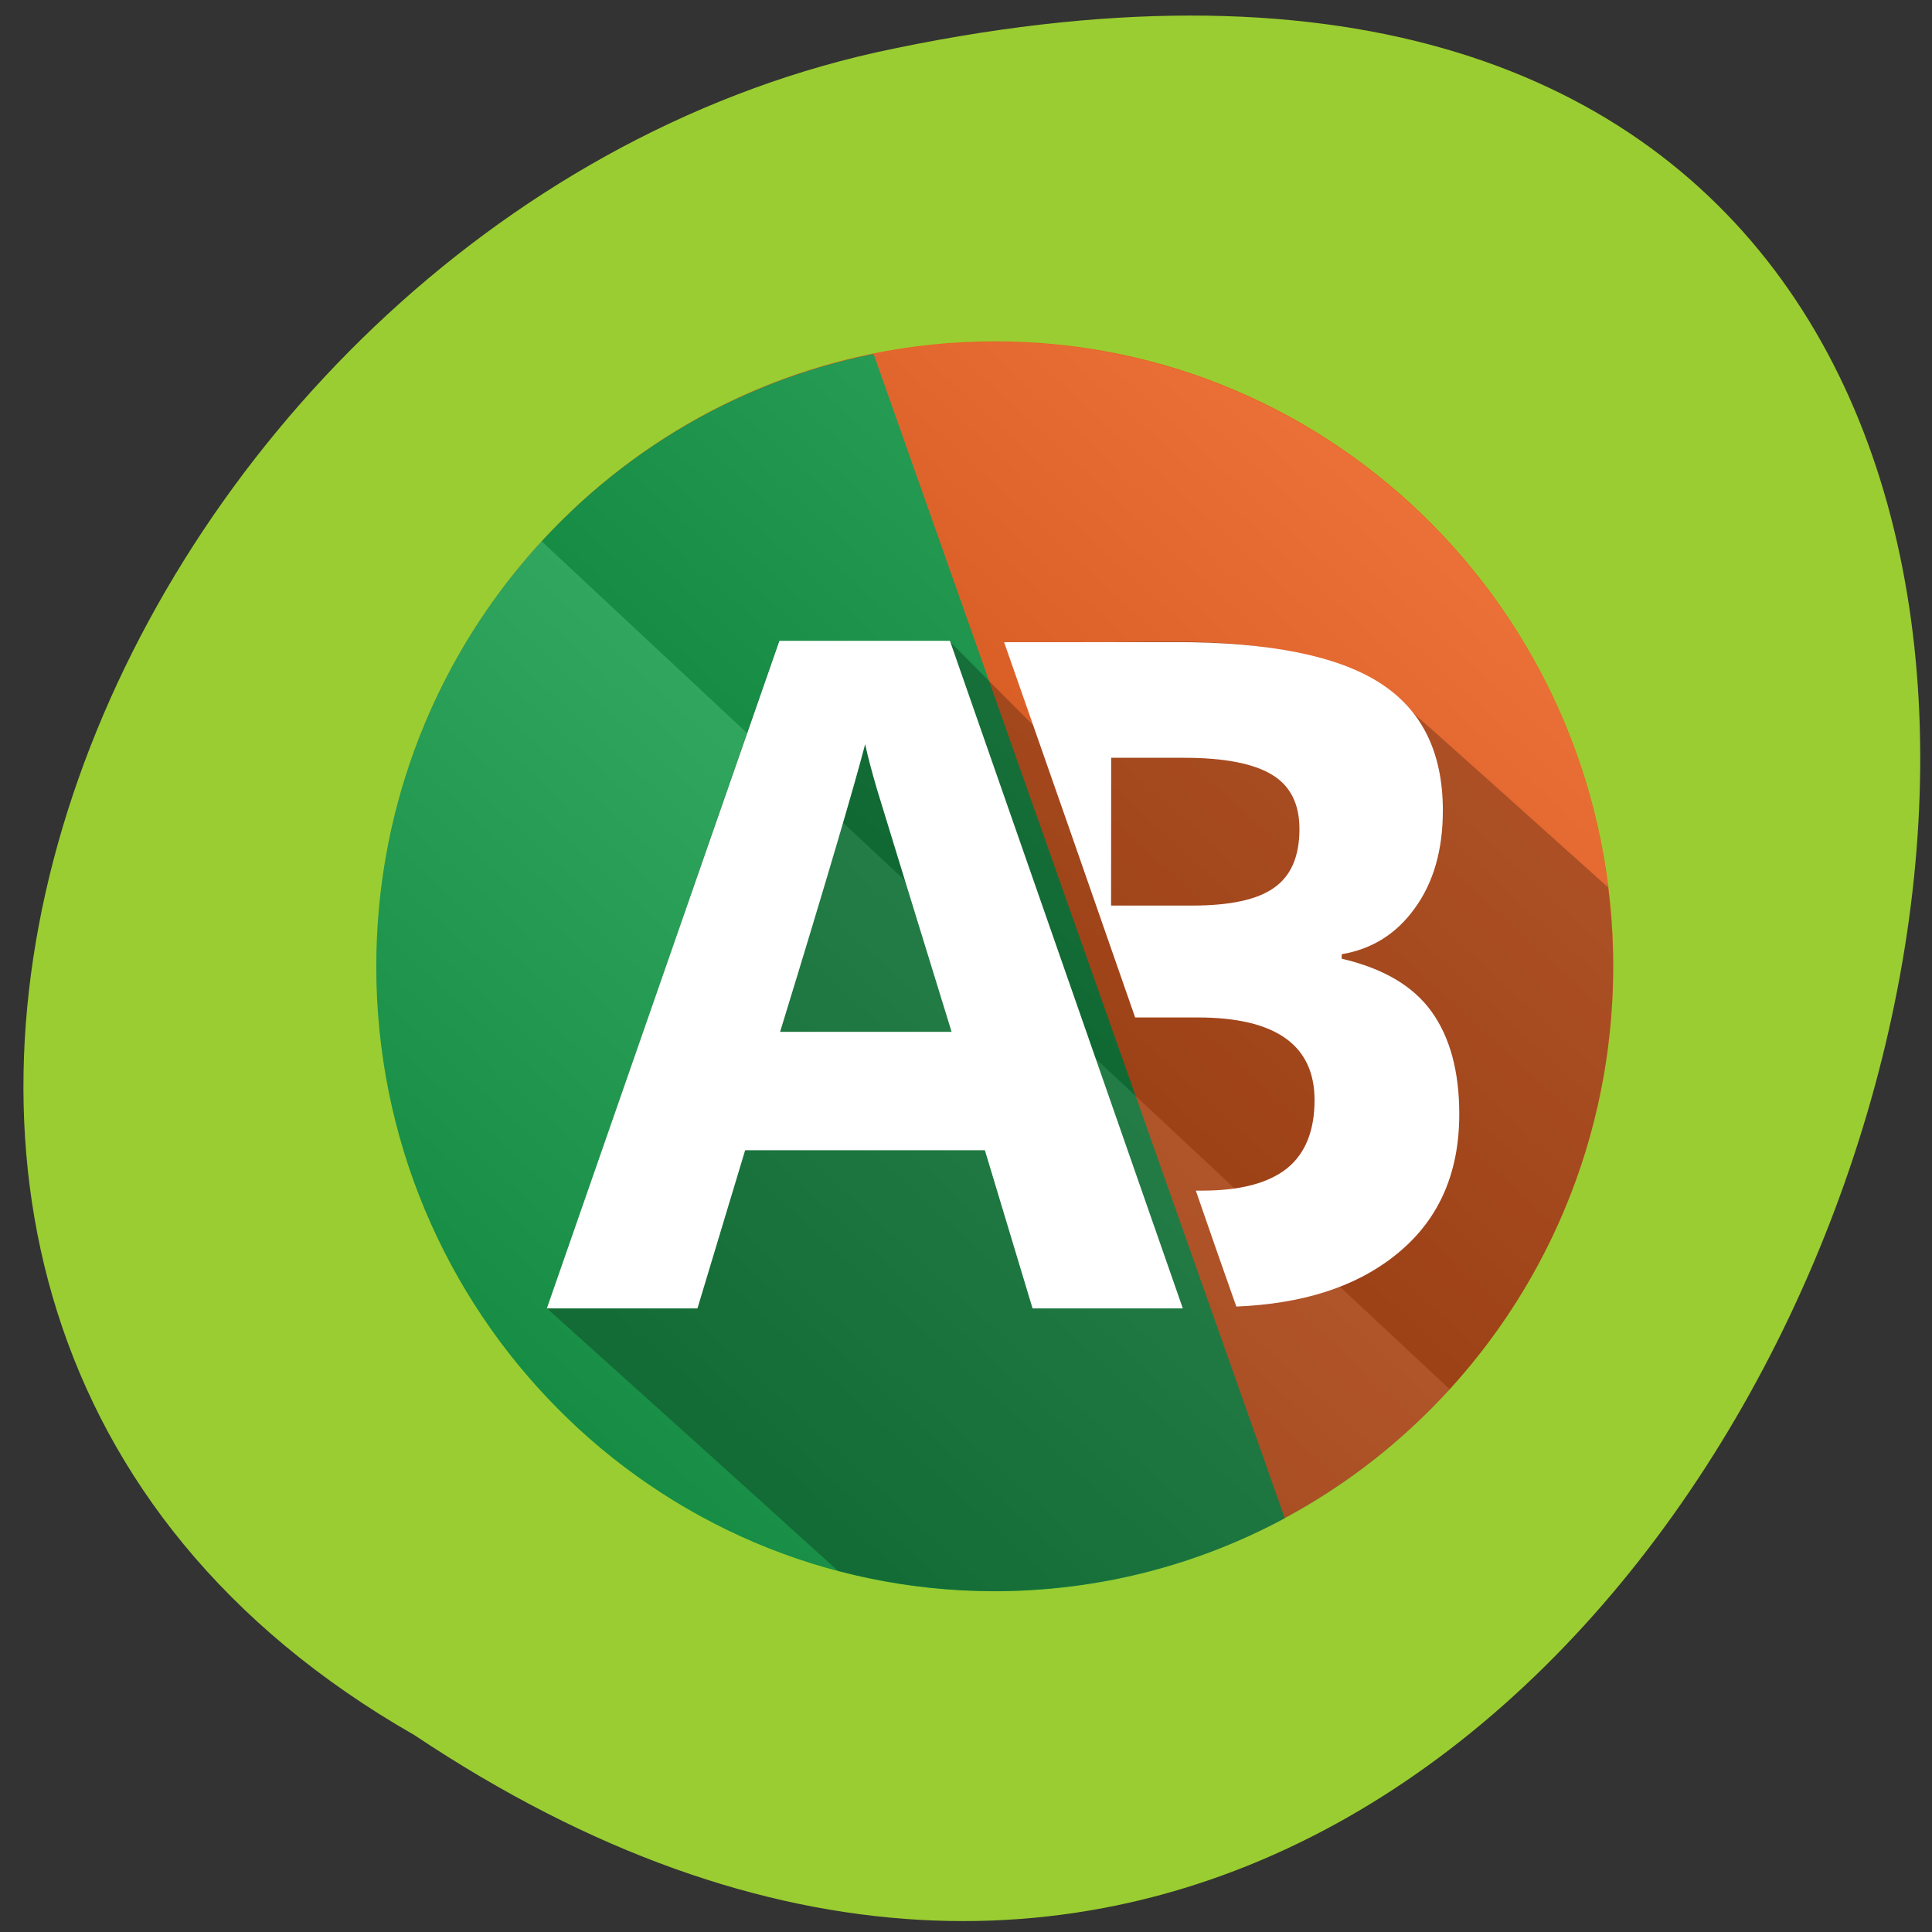 <svg xmlns="http://www.w3.org/2000/svg" xmlns:xlink="http://www.w3.org/1999/xlink" viewBox="0 0 22 22"><rect x="0" y="0" width="22" height="22" fill="#333333" stroke="none"/><defs><g id="5" clip-path="url(#4)"><path d="m 16.488 15.844 c 0.004 -0.004 0.008 -0.008 0.012 -0.012 c 2.637 -2.887 2.461 -7.387 -0.395 -10.05 c -2.855 -2.664 -7.309 -2.488 -9.949 0.398 c -0.004 0.004 -0.008 0.008 -0.012 0.012" fill="url(#2)"/><path d="m 6.547 16.23 c 2.859 2.664 7.313 2.488 9.953 -0.398 c 0.004 -0.004 0.004 -0.008 0.008 -0.012 l -10.34 -9.656 c -0.004 0.004 -0.008 0.008 -0.012 0.012 c -2.641 2.887 -2.465 7.387 0.391 10.05" fill="url(#3)" fill-rule="evenodd"/></g><clipPath id="4"><path d="M 0,0 H22 V22 H0 z"/></clipPath><filter id="0" filterUnits="objectBoundingBox" x="0" y="0" width="22" height="22"><feColorMatrix type="matrix" in="SourceGraphic" values="0 0 0 0 1 0 0 0 0 1 0 0 0 0 1 0 0 0 1 0"/></filter><linearGradient id="2" gradientUnits="userSpaceOnUse" y1="794.04" x2="0" y2="1010.5" gradientTransform="matrix(-0.024 -0.022 0.022 -0.024 -0.017 35.523)"><stop stop-color="#000"/><stop offset="1" stop-color="#fff"/></linearGradient><linearGradient id="3" gradientUnits="userSpaceOnUse" y1="794.92" x2="0" y2="573.44" gradientTransform="matrix(-0.024 -0.022 0.022 -0.024 -0.017 35.523)"><stop stop-color="#fff"/><stop offset="1" stop-color="#000"/></linearGradient><mask id="1"><g filter="url(#0)"><path fill-opacity="0.102" d="M 0,0 H22 V22 H0 z"/></g></mask></defs><path d="m 4.719 19.758 c 16.238 10.848 26.24 -23.742 5.25 -19.16 c -8.676 1.953 -13.941 14.191 -5.25 19.16" fill="#9acd31"/><path d="m 18.371 11 c 0 3.93 -3.156 7.113 -7.04 7.113 c -3.891 0 -7.04 -3.184 -7.04 -7.113 c 0 -3.93 3.152 -7.113 7.04 -7.113 c 3.887 0 7.04 3.184 7.04 7.113" fill="#ea6123" fill-rule="evenodd"/><path d="m 9.949 4.03 c -3.23 0.645 -5.664 3.523 -5.664 6.977 c 0 3.93 3.152 7.113 7.04 7.113 c 1.195 0 2.32 -0.301 3.305 -0.832 l -4.684 -13.262" fill="#189c4c"/><use xlink:href="#5" mask="url(#1)"/><path d="m 8.871 7.297 l -2.641 7.602 c 1.883 1.699 0.809 0.723 3.312 2.988 c 2.43 0.641 5.117 -0.055 6.945 -2.043 c 0.004 -0.004 0.008 -0.008 0.012 -0.012 c 0.004 -0.004 0.004 -0.008 0.008 -0.012 c 1.465 -1.605 2.059 -3.707 1.805 -5.715 c -0.867 -0.777 -1.734 -1.559 -2.609 -2.332 c -1.313 -0.691 -2.844 -0.395 -4.266 -0.461 c 0.23 0.488 0.578 1.098 0.316 0.934 c -0.453 -0.453 -0.801 -0.805 -0.938 -0.941 c -0.637 -0.016 -1.297 0 -1.945 -0.008" fill-opacity="0.251"/><path d="m 8.875 7.297 l -2.648 7.602 h 1.715 l 0.543 -1.801 h 2.73 l 0.543 1.801 h 1.711 l -2.652 -7.602 m 0.617 0.016 c 0.5 1.426 0.996 2.848 1.492 4.273 h 0.711 c 0.887 0 1.332 0.313 1.332 0.941 c 0 0.348 -0.105 0.609 -0.313 0.777 c -0.211 0.168 -0.531 0.254 -0.969 0.254 h -0.07 c 0.152 0.441 0.305 0.879 0.461 1.32 c 0.746 -0.031 1.348 -0.219 1.797 -0.574 c 0.496 -0.387 0.742 -0.926 0.742 -1.617 c 0 -0.484 -0.105 -0.875 -0.316 -1.168 c -0.211 -0.293 -0.551 -0.492 -1.023 -0.602 v -0.051 c 0.348 -0.059 0.625 -0.234 0.832 -0.523 c 0.211 -0.289 0.32 -0.66 0.32 -1.113 c 0 -0.668 -0.242 -1.152 -0.723 -1.457 c -0.48 -0.305 -1.25 -0.461 -2.313 -0.461 m -3.543 1.16 c 0.027 0.125 0.07 0.293 0.133 0.508 c 0.066 0.215 0.348 1.137 0.852 2.77 h -1.953 c 0.535 -1.742 0.855 -2.836 0.969 -3.277 m 2.801 0.156 h 0.832 c 0.457 0 0.789 0.066 0.996 0.191 c 0.211 0.125 0.316 0.332 0.316 0.621 c 0 0.313 -0.098 0.535 -0.289 0.668 c -0.191 0.137 -0.504 0.203 -0.934 0.203 h -0.922" fill="#fff"/></svg>